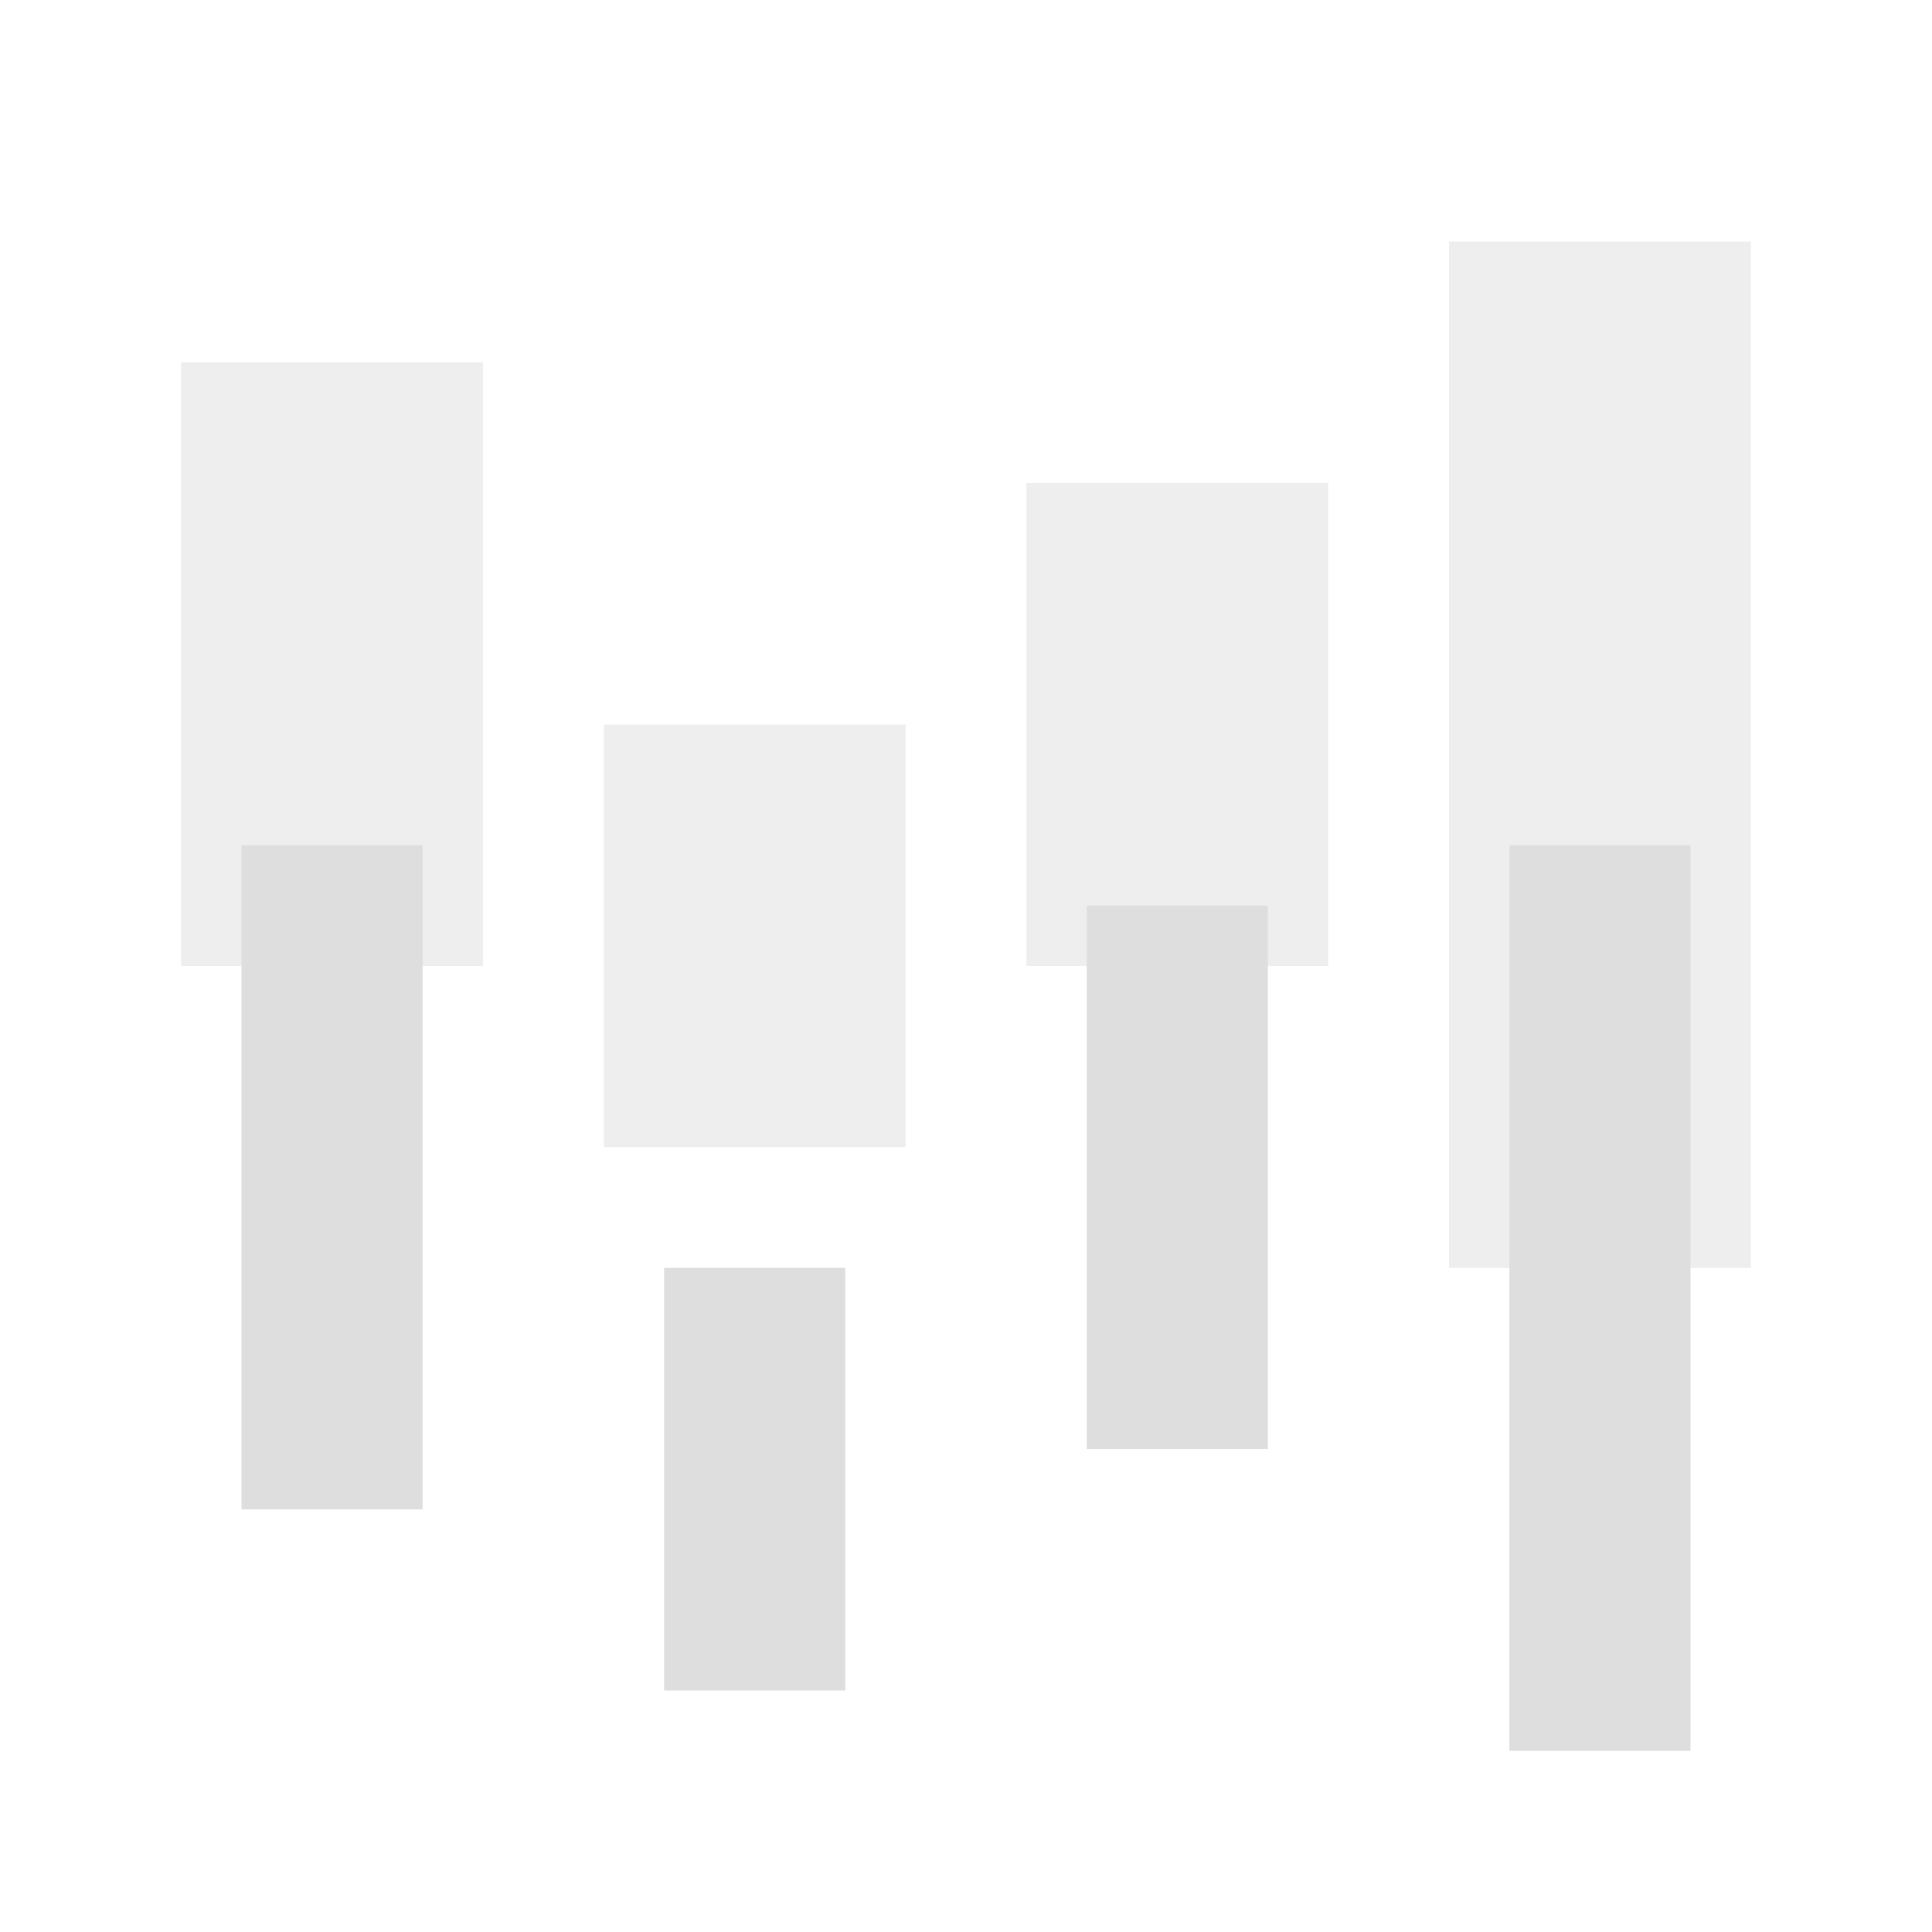 <svg xmlns="http://www.w3.org/2000/svg" x="0px" y="0px" viewBox="0 0 32 32">
<rect y="0" opacity="0.5" fill="none" width="32" height="32"/>
<rect x="24" y="4" opacity="0.5" fill="#DEDEDE" enable-background="new" width="5" height="17"/>
<rect x="3" y="6" opacity="0.5" fill="#DEDEDE" enable-background="new" width="5" height="10"/>
<rect x="18" y="15" fill="#DEDEDE" width="3" height="9"/>
<rect x="17" y="8" opacity="0.5" fill="#DEDEDE" enable-background="new" width="5" height="8"/>
<rect x="11" y="21" fill="#DEDEDE" width="3" height="7"/>
<rect x="10" y="12" opacity="0.5" fill="#DEDEDE" enable-background="new" width="5" height="7"/>
<rect x="25" y="14" fill="#DEDEDE" width="3" height="15"/>
<rect x="4" y="14" transform="matrix(-1 -1.224647e-16 1.224647e-16 -1 11 39)" fill="#DEDEDE" width="3" height="11"/>
</svg>
